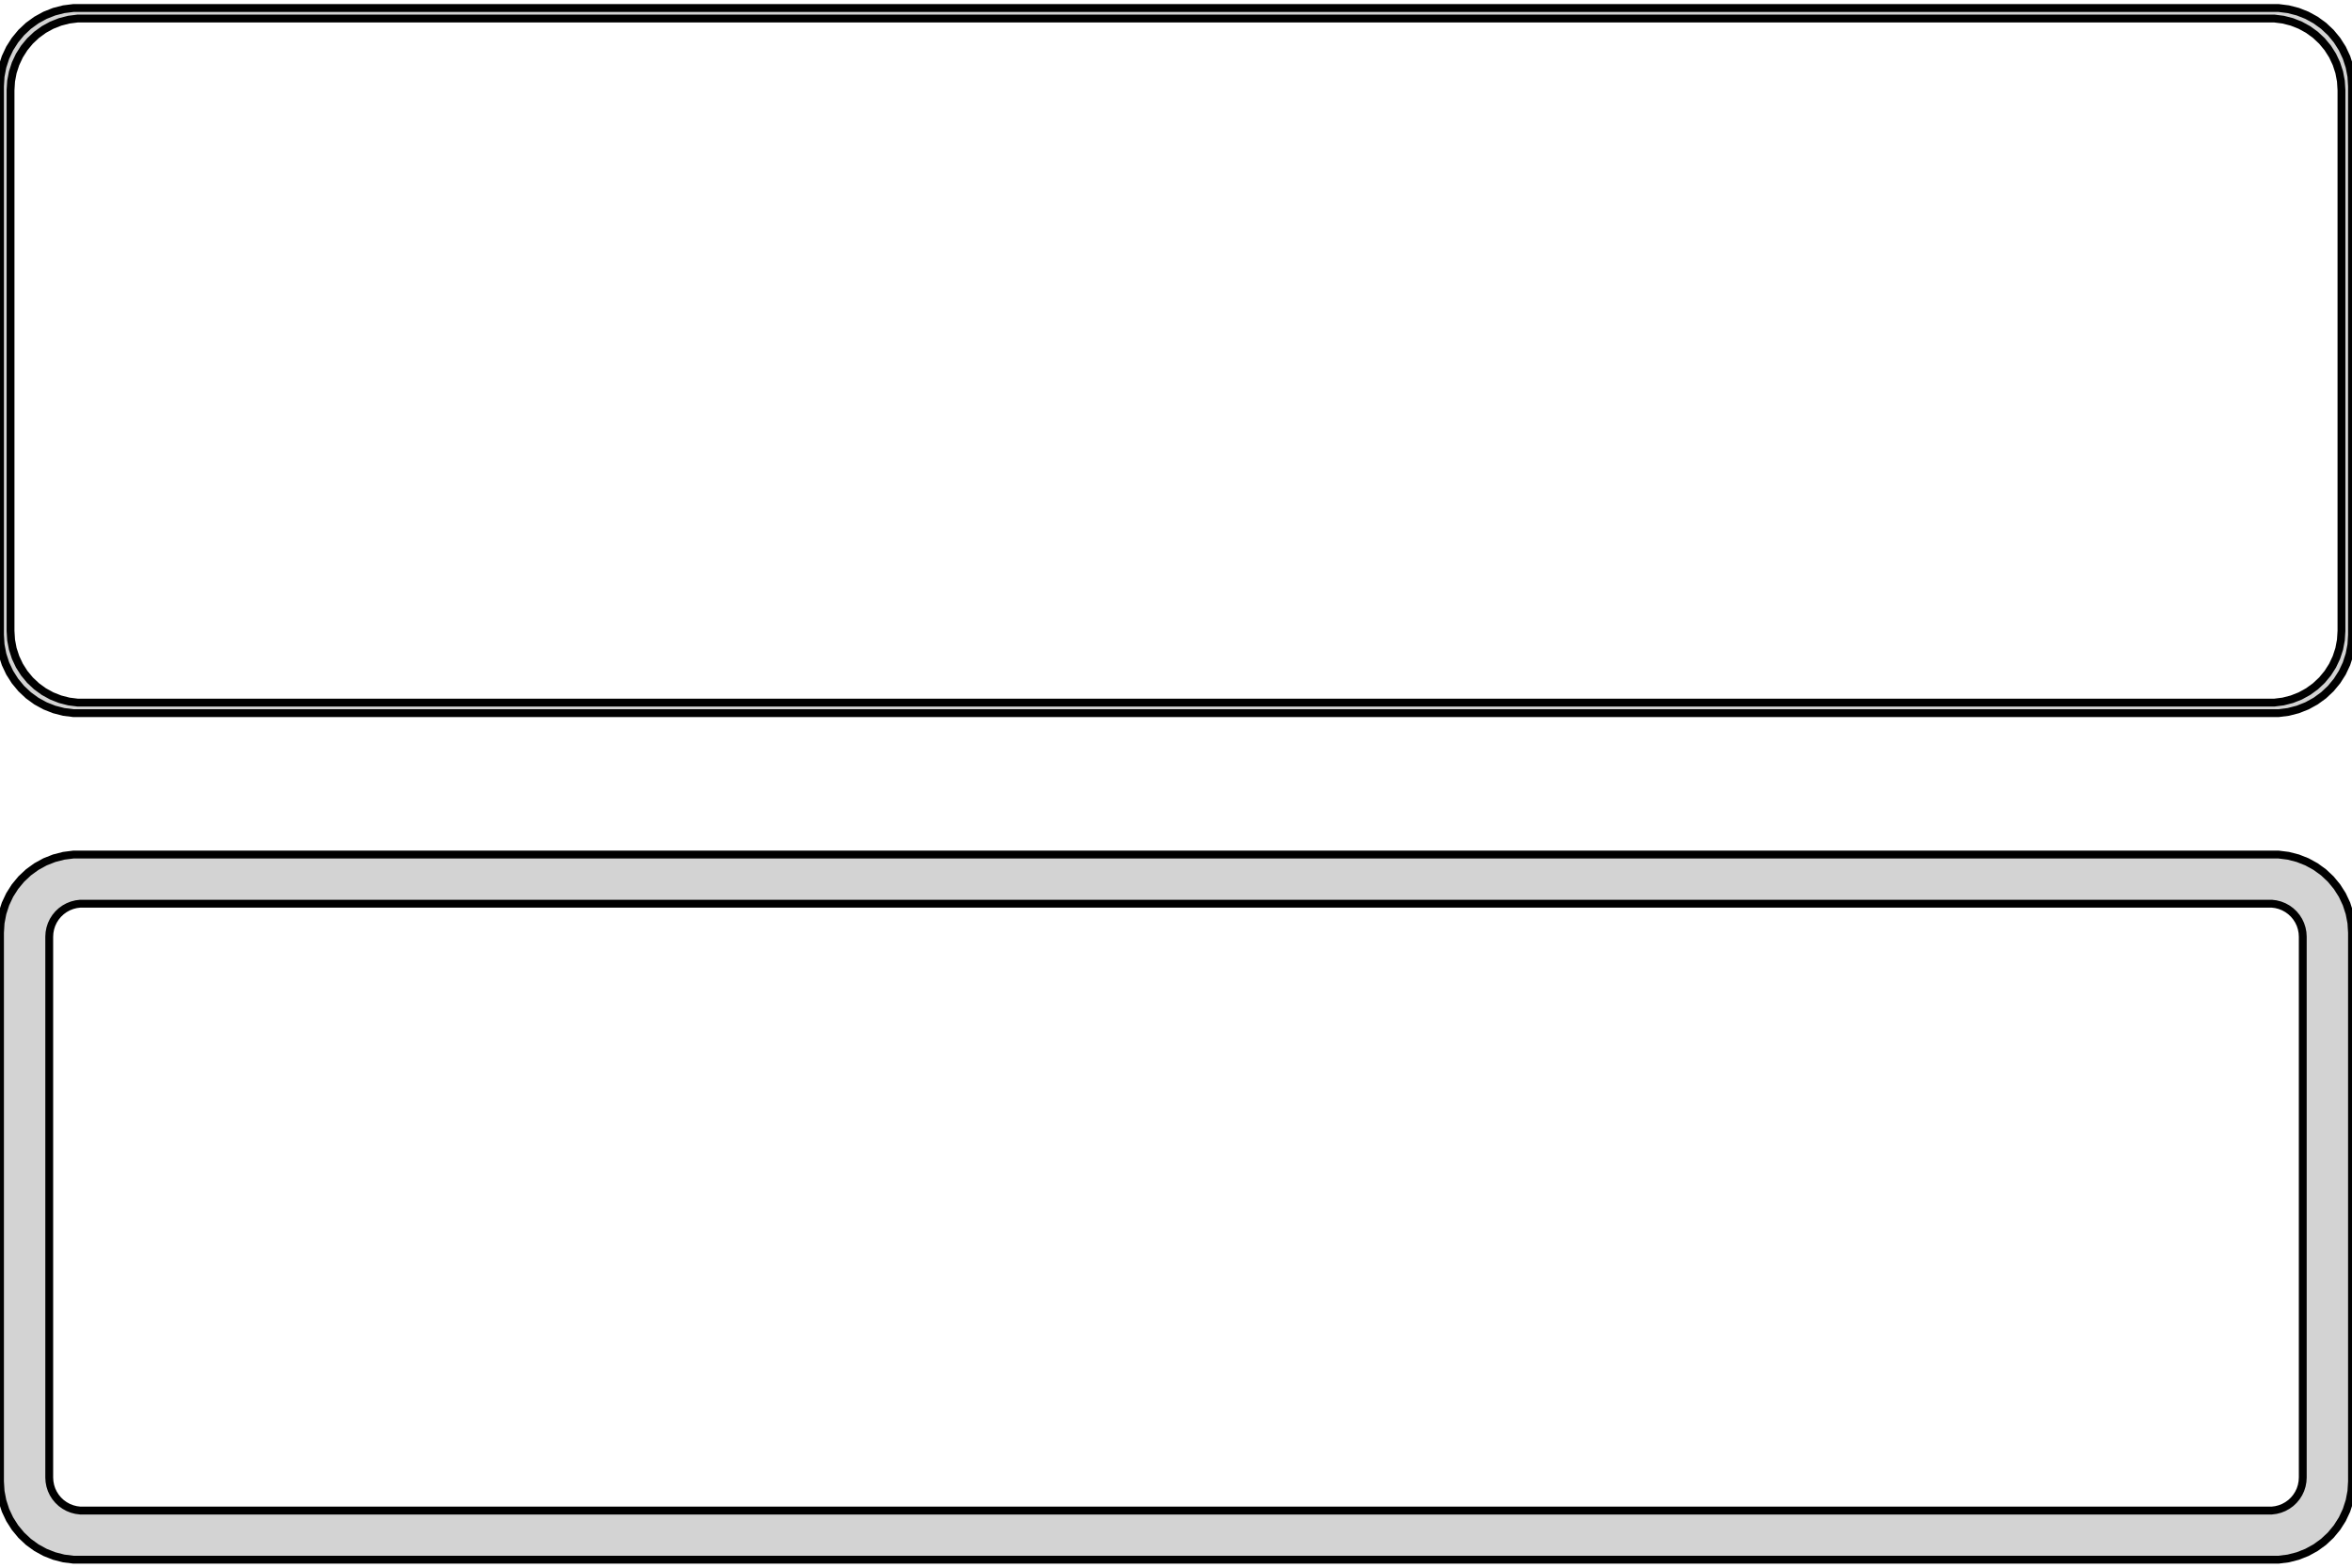 <?xml version="1.0" standalone="no"?>
<!DOCTYPE svg PUBLIC "-//W3C//DTD SVG 1.1//EN" "http://www.w3.org/Graphics/SVG/1.1/DTD/svg11.dtd">
<svg width="150mm" height="100mm" viewBox="-75 -185 150 100" xmlns="http://www.w3.org/2000/svg" version="1.1">
<title>OpenSCAD Model</title>
<path d="
M 70.937,-139.589 L 71.545,-139.745 L 72.129,-139.976 L 72.679,-140.278 L 73.187,-140.647 L 73.645,-141.077
 L 74.045,-141.561 L 74.382,-142.091 L 74.649,-142.659 L 74.843,-143.257 L 74.961,-143.873 L 75,-144.5
 L 75,-179.5 L 74.961,-180.127 L 74.843,-180.743 L 74.649,-181.341 L 74.382,-181.909 L 74.045,-182.439
 L 73.645,-182.923 L 73.187,-183.353 L 72.679,-183.722 L 72.129,-184.024 L 71.545,-184.255 L 70.937,-184.411
 L 70.314,-184.49 L -70.314,-184.49 L -70.937,-184.411 L -71.545,-184.255 L -72.129,-184.024 L -72.679,-183.722
 L -73.187,-183.353 L -73.645,-182.923 L -74.045,-182.439 L -74.382,-181.909 L -74.649,-181.341 L -74.843,-180.743
 L -74.961,-180.127 L -75,-179.5 L -75,-144.5 L -74.961,-143.873 L -74.843,-143.257 L -74.649,-142.659
 L -74.382,-142.091 L -74.045,-141.561 L -73.645,-141.077 L -73.187,-140.647 L -72.679,-140.278 L -72.129,-139.976
 L -71.545,-139.745 L -70.937,-139.589 L -70.314,-139.51 L 70.314,-139.51 z
M -70.037,-140.181 L -70.608,-140.253 L -71.165,-140.396 L -71.699,-140.607 L -72.203,-140.884 L -72.668,-141.222
 L -73.088,-141.616 L -73.454,-142.059 L -73.762,-142.544 L -74.007,-143.065 L -74.185,-143.611 L -74.292,-144.176
 L -74.328,-144.75 L -74.328,-179.25 L -74.292,-179.824 L -74.185,-180.389 L -74.007,-180.935 L -73.762,-181.456
 L -73.454,-181.941 L -73.088,-182.384 L -72.668,-182.778 L -72.203,-183.116 L -71.699,-183.393 L -71.165,-183.604
 L -70.608,-183.747 L -70.037,-183.819 L 70.037,-183.819 L 70.608,-183.747 L 71.165,-183.604 L 71.699,-183.393
 L 72.203,-183.116 L 72.668,-182.778 L 73.088,-182.384 L 73.454,-181.941 L 73.762,-181.456 L 74.007,-180.935
 L 74.185,-180.389 L 74.292,-179.824 L 74.328,-179.25 L 74.328,-144.75 L 74.292,-144.176 L 74.185,-143.611
 L 74.007,-143.065 L 73.762,-142.544 L 73.454,-142.059 L 73.088,-141.616 L 72.668,-141.222 L 72.203,-140.884
 L 71.699,-140.607 L 71.165,-140.396 L 70.608,-140.253 L 70.037,-140.181 z
M 70.937,-85.589 L 71.545,-85.745 L 72.129,-85.976 L 72.679,-86.278 L 73.187,-86.647 L 73.645,-87.077
 L 74.045,-87.561 L 74.382,-88.091 L 74.649,-88.659 L 74.843,-89.257 L 74.961,-89.873 L 75,-90.5
 L 75,-125.5 L 74.961,-126.127 L 74.843,-126.743 L 74.649,-127.341 L 74.382,-127.909 L 74.045,-128.439
 L 73.645,-128.923 L 73.187,-129.353 L 72.679,-129.722 L 72.129,-130.024 L 71.545,-130.255 L 70.937,-130.411
 L 70.314,-130.49 L -70.314,-130.49 L -70.937,-130.411 L -71.545,-130.255 L -72.129,-130.024 L -72.679,-129.722
 L -73.187,-129.353 L -73.645,-128.923 L -74.045,-128.439 L -74.382,-127.909 L -74.649,-127.341 L -74.843,-126.743
 L -74.961,-126.127 L -75,-125.5 L -75,-90.5 L -74.961,-89.873 L -74.843,-89.257 L -74.649,-88.659
 L -74.382,-88.091 L -74.045,-87.561 L -73.645,-87.077 L -73.187,-86.647 L -72.679,-86.278 L -72.129,-85.976
 L -71.545,-85.745 L -70.937,-85.589 L -70.314,-85.51 L 70.314,-85.51 z
M -69.882,-88.644 L -70.145,-88.678 L -70.402,-88.744 L -70.648,-88.841 L -70.88,-88.969 L -71.095,-89.124
 L -71.288,-89.306 L -71.457,-89.51 L -71.599,-89.734 L -71.712,-89.973 L -71.793,-90.225 L -71.843,-90.486
 L -71.86,-90.75 L -71.86,-125.25 L -71.843,-125.514 L -71.793,-125.775 L -71.712,-126.027 L -71.599,-126.266
 L -71.457,-126.49 L -71.288,-126.694 L -71.095,-126.875 L -70.88,-127.031 L -70.648,-127.159 L -70.402,-127.256
 L -70.145,-127.322 L -69.882,-127.355 L 69.882,-127.355 L 70.145,-127.322 L 70.402,-127.256 L 70.648,-127.159
 L 70.88,-127.031 L 71.095,-126.875 L 71.288,-126.694 L 71.457,-126.49 L 71.599,-126.266 L 71.712,-126.027
 L 71.793,-125.775 L 71.843,-125.514 L 71.86,-125.25 L 71.86,-90.75 L 71.843,-90.486 L 71.793,-90.225
 L 71.712,-89.973 L 71.599,-89.734 L 71.457,-89.51 L 71.288,-89.306 L 71.095,-89.124 L 70.88,-88.969
 L 70.648,-88.841 L 70.402,-88.744 L 70.145,-88.678 L 69.882,-88.644 z
" stroke="black" fill="lightgray" stroke-width="0.5"/>
</svg>
